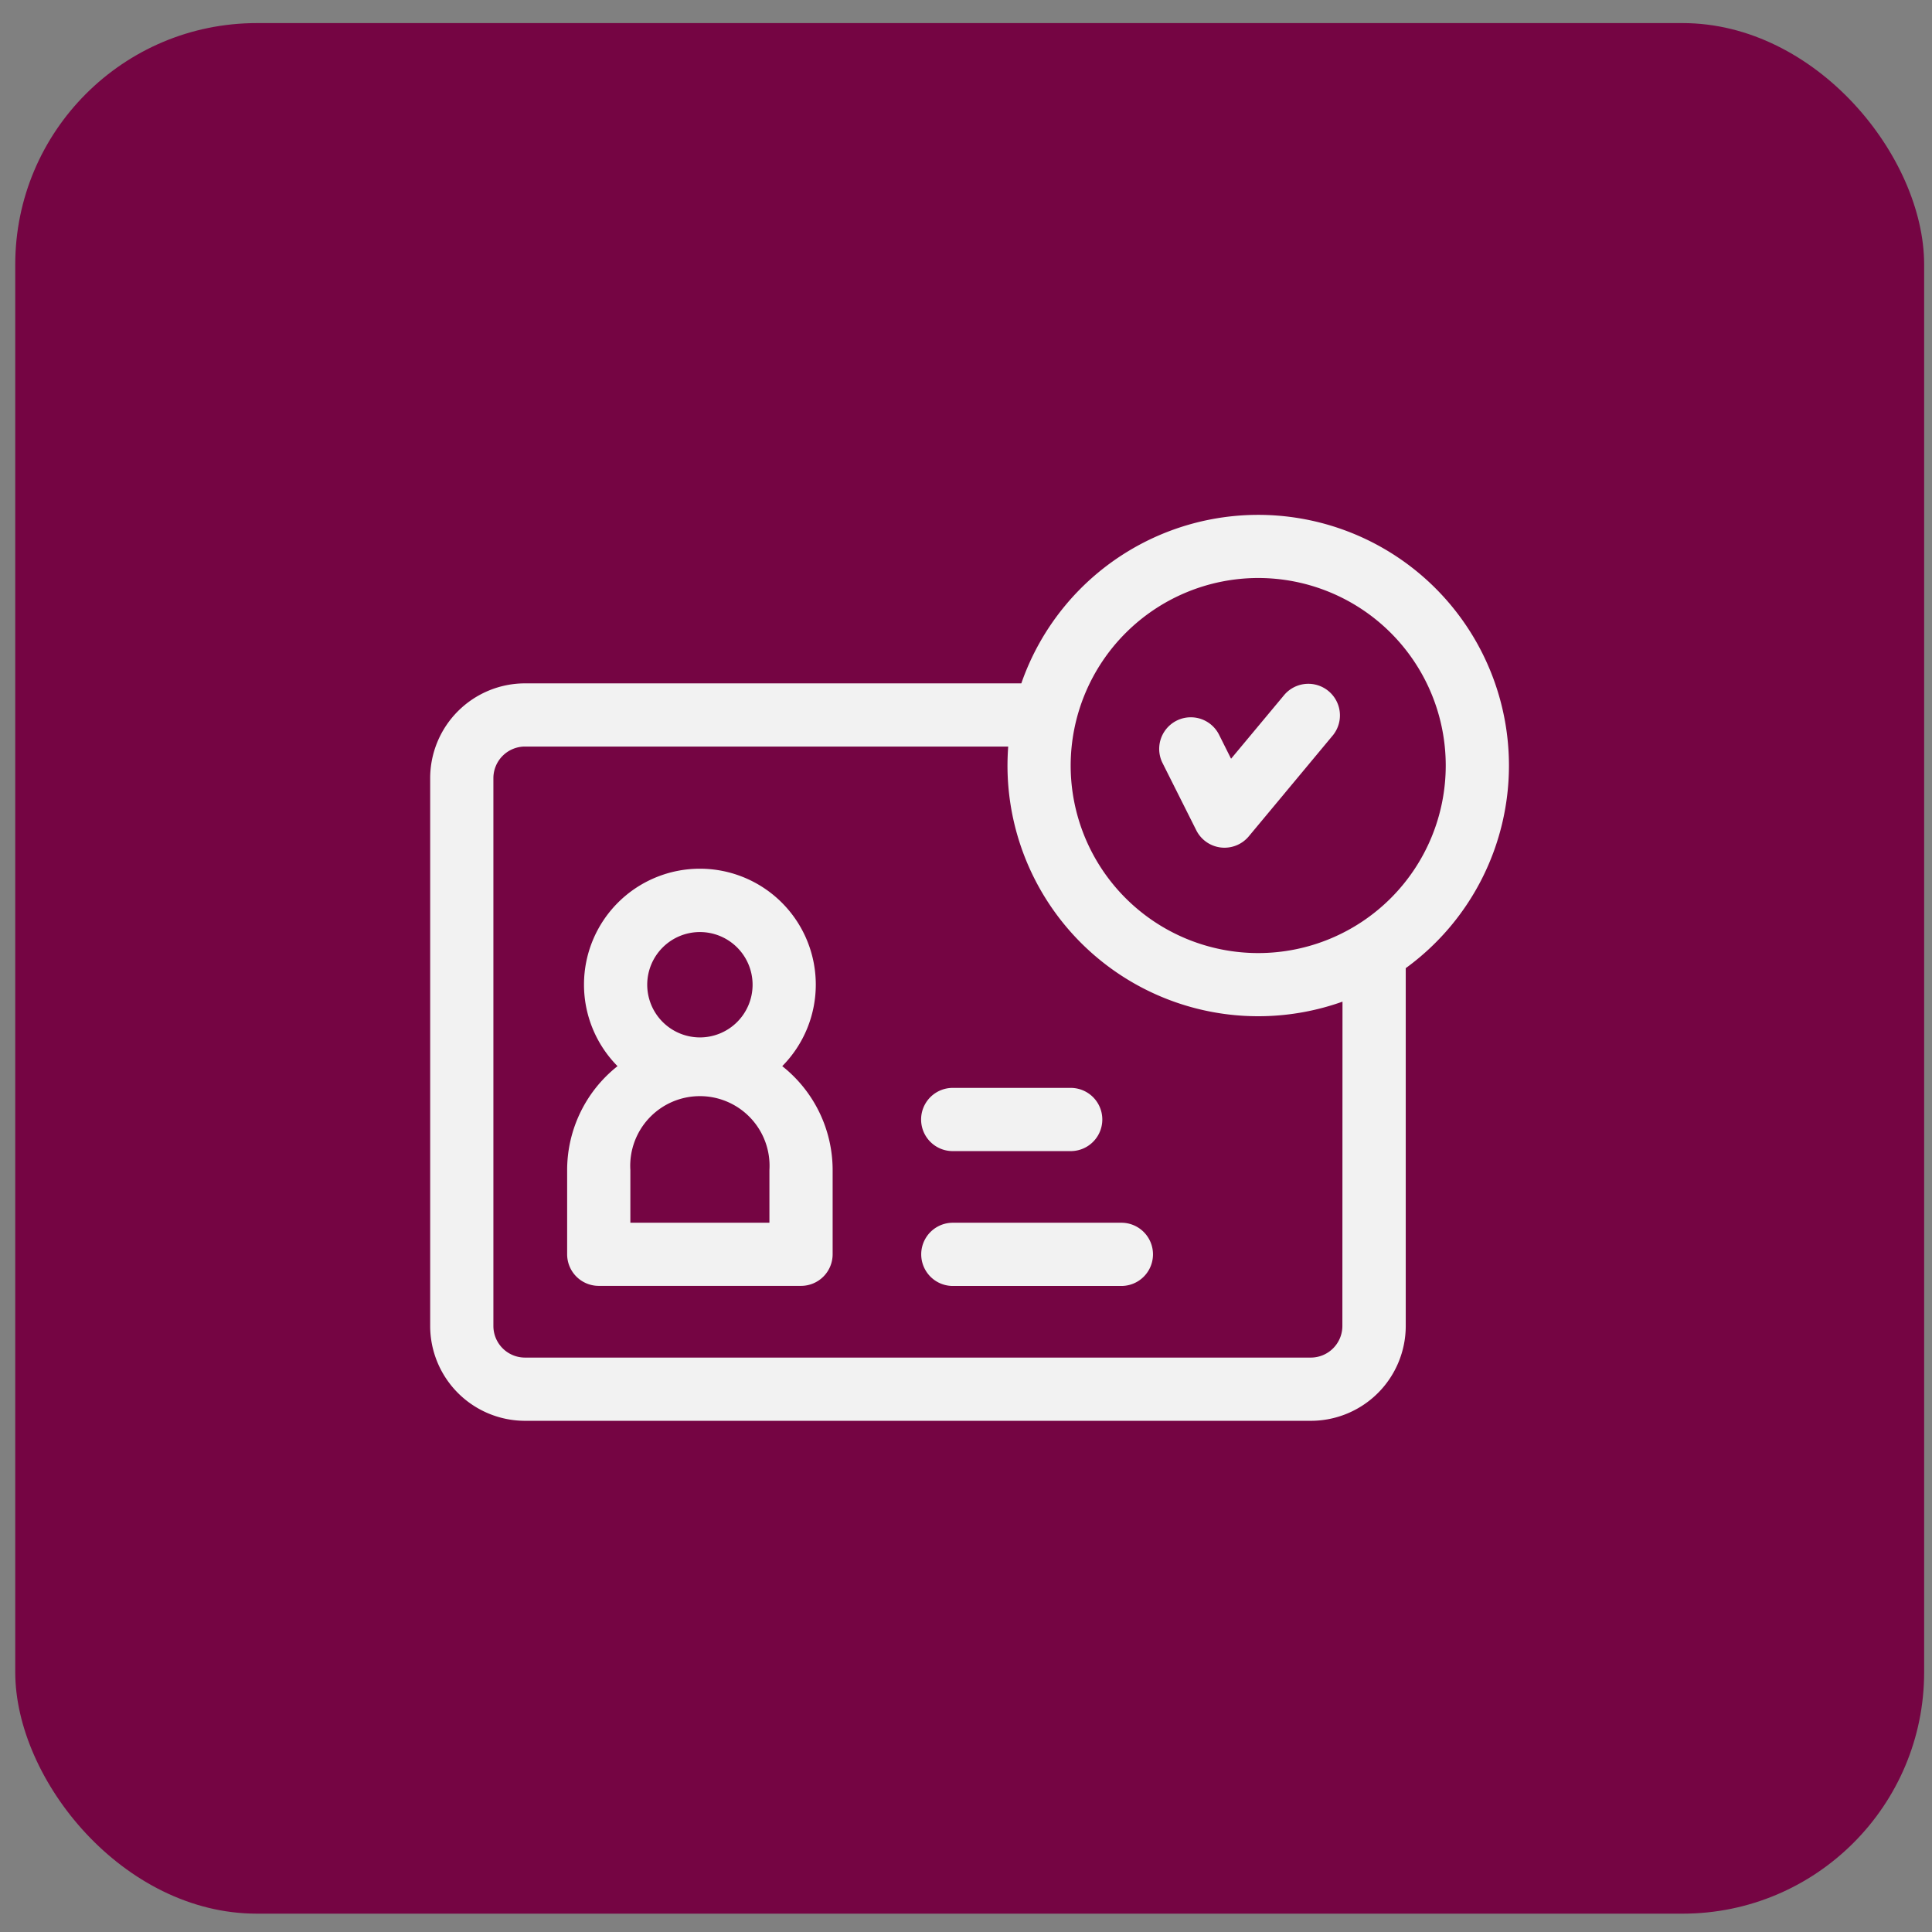 <?xml version="1.0" encoding="UTF-8" standalone="no"?>
<!-- Created with Inkscape (http://www.inkscape.org/) -->

<svg
   xmlns:dc="http://purl.org/dc/elements/1.1/"
   xmlns:cc="http://creativecommons.org/ns#"
   xmlns:rdf="http://www.w3.org/1999/02/22-rdf-syntax-ns#"
   xmlns:svg="http://www.w3.org/2000/svg"
   xmlns="http://www.w3.org/2000/svg"
   xmlns:sodipodi="http://sodipodi.sourceforge.net/DTD/sodipodi-0.dtd"
   xmlns:inkscape="http://www.inkscape.org/namespaces/inkscape"
   width="80"
   height="80"
   viewBox="0 0 21.167 21.167"
   version="1.1"
   id="svg8"
   inkscape:version="0.92.5 (2060ec1f9f, 2020-04-08)"
   sodipodi:docname="role-icon.svg">
  <rect x="0" y="0" width="21.167" height="21.167" fill="#808080" stroke="none"/>
  <defs
     id="defs2" />
  <sodipodi:namedview
     id="base"
     pagecolor="#ffffff"
     bordercolor="#666666"
     borderopacity="1.0"
     inkscape:pageopacity="0.0"
     inkscape:pageshadow="2"
     inkscape:zoom="7.9195959"
     inkscape:cx="8.5622842"
     inkscape:cy="46.665185"
     inkscape:document-units="mm"
     inkscape:current-layer="layer1"
     showgrid="false"
     units="px"
     inkscape:window-width="1920"
     inkscape:window-height="1016"
     inkscape:window-x="0"
     inkscape:window-y="27"
     inkscape:window-maximized="1" />
  <g
     inkscape:label="Layer 1"
     inkscape:groupmode="layer"
     id="layer1"
     transform="translate(0,-275.833)">
    <rect
       style="fill:#750543;stroke-width:0.265;fill-opacity:1"
       id="rect4520"
       width="20.914"
       height="20.713"
       x="0.167"
       y="276.086"
       rx="2.646"
       ry="2.646" />
    <g
       transform="matrix(0.318,0,0,0.318,4.713,268.435)"
       id="P_Cargo">
      <path
         transform="translate(-216.086,-311.609)"
         d="m 239.9,377 h -5.807 a 1.089,1.089 0 0 0 0,2.178 h 5.807 a 1.089,1.089 0 0 0 0,-2.178 z"
         data-name="Path 36"
         id="Path_36"
         inkscape:connector-curvature="0"
         style="fill:#f2f2f2" />
      <path
         transform="translate(-216.086,-252.255)"
         d="m 234.089,315.178 h 4.065 a 1.089,1.089 0 1 0 0,-2.178 h -4.065 a 1.089,1.089 0 1 0 0,2.178 z"
         data-name="Path 37"
         id="Path_37"
         inkscape:connector-curvature="0"
         style="fill:#f2f2f2" />
      <path
         d="m 37.167,49.639 a 8.639,8.639 0 0 0 -16.8,-2.831 H 3.267 A 3.27,3.27 0 0 0 0,50.074 v 18.874 a 3.27,3.27 0 0 0 3.267,3.267 h 27.077 a 3.27,3.27 0 0 0 3.267,-3.267 V 56.62 a 8.632,8.632 0 0 0 3.556,-6.981 z m -8.639,-6.461 a 6.461,6.461 0 1 1 -6.461,6.461 6.468,6.468 0 0 1 6.462,-6.461 z m 2.9,25.77 a 1.09,1.09 0 0 1 -1.089,1.089 H 3.267 A 1.09,1.09 0 0 1 2.178,68.948 V 50.074 a 1.09,1.09 0 0 1 1.089,-1.089 h 16.648 q -0.024,0.324 -0.025,0.653 a 8.639,8.639 0 0 0 11.542,8.136 z"
         data-name="Path 38"
         id="Path_38"
         inkscape:connector-curvature="0"
         style="fill:#f2f2f2" />
      <path
         transform="translate(-320.879,-74.193)"
         d="m 347.273,126.061 a 1.089,1.089 0 0 0 0.848,0.595 1.109,1.109 0 0 0 0.126,0.007 1.089,1.089 0 0 0 0.836,-0.392 l 2.9,-3.484 a 1.089,1.089 0 0 0 -1.673,-1.394 l -1.838,2.205 -0.417,-0.834 a 1.089,1.089 0 0 0 -1.948,0.974 z"
         data-name="Path 39"
         id="Path_39"
         inkscape:connector-curvature="0"
         style="fill:#f2f2f2" />
      <path
         transform="translate(-60.281,-155.804)"
         d="m 72.411,215.8 a 3.993,3.993 0 1 0 -5.675,0 4.566,4.566 0 0 0 -1.736,3.581 v 2.9 a 1.089,1.089 0 0 0 1.089,1.089 h 6.969 a 1.089,1.089 0 0 0 1.089,-1.089 v -2.9 A 4.566,4.566 0 0 0 72.411,215.8 Z m -4.652,-2.805 a 1.815,1.815 0 1 1 1.815,1.815 1.817,1.817 0 0 1 -1.815,-1.817 z m 4.21,8.2 h -4.791 v -1.815 a 2.4,2.4 0 1 1 4.791,0 z"
         data-name="Path 40"
         id="Path_40"
         inkscape:connector-curvature="0"
         style="fill:#f2f2f2" />
    </g>
  </g>
</svg>
